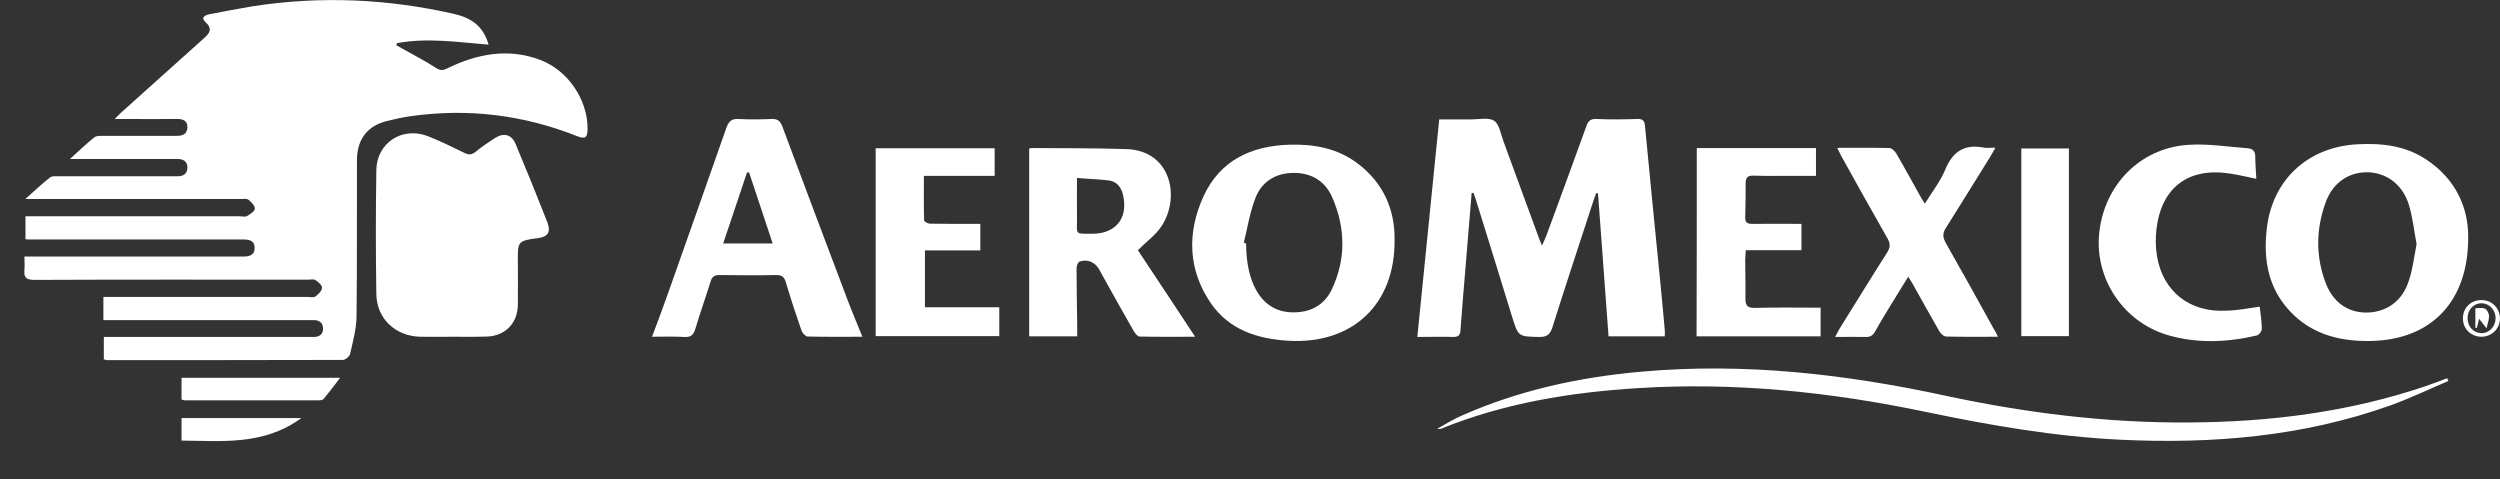 <?xml version="1.0" encoding="utf-8"?>
<!-- Generator: Adobe Illustrator 24.0.3, SVG Export Plug-In . SVG Version: 6.00 Build 0)  -->
<svg version="1.1" xmlns="http://www.w3.org/2000/svg" xmlns:xlink="http://www.w3.org/1999/xlink" x="0px" y="0px"
	 viewBox="0 0 118.71 22.75" style="enable-background:new 0 0 118.71 22.75;" xml:space="preserve">
<rect x="0" y="0" width="118.71" height="22.75" fill="#333333" stroke="none"/>
<style type="text/css">
	.st0{fill:#FFFFFF;}
	.st1{fill:url(#SVGID_1_);}
	.st2{fill:#E7004C;}
	.st3{fill:none;stroke:#00B2E3;stroke-miterlimit:10;}
	.st4{fill:url(#SVGID_2_);}
	.st5{fill:#FCFCFC;}
	.st6{fill:url(#SVGID_3_);}
	.st7{fill:url(#SVGID_4_);}
	.st8{opacity:0.8;fill:#E7004C;}
	.st9{opacity:0.7;fill:#E7004C;}
	.st10{opacity:0.7;}
	.st11{fill:#00B2E3;}
	.st12{opacity:0.8;fill:#00B2E3;}
	.st13{opacity:0.7;fill:#00B2E3;}
	.st14{fill:#BBBBBB;}
	.st15{opacity:0.8;fill:#BBBBBB;}
	.st16{opacity:0.7;fill:#BBBBBB;}
	.st17{fill:url(#SVGID_5_);}
	.st18{fill:url(#SVGID_6_);}
	.st19{fill:none;stroke:#E7004C;stroke-width:2;stroke-miterlimit:10;}
	.st20{fill:url(#SVGID_7_);}
	.st21{fill:url(#SVGID_8_);}
	.st22{fill:url(#SVGID_9_);}
	.st23{fill:none;stroke:#FFFFFF;stroke-miterlimit:10;}
	.st24{fill:none;stroke:#E7004C;stroke-miterlimit:10;}
	.st25{fill-rule:evenodd;clip-rule:evenodd;fill:#E7004C;}
	.st26{fill:none;stroke:#000000;stroke-miterlimit:10;}
	.st27{fill:#38A8E0;}
	.st28{clip-path:url(#SVGID_11_);fill:#00B2E3;}
	.st29{fill:none;stroke:#E7004C;stroke-width:3;stroke-miterlimit:10;}
	.st30{clip-path:url(#SVGID_13_);}
	.st31{fill:none;stroke:#FFFFFF;stroke-width:2;stroke-miterlimit:10;}
	.st32{fill:none;stroke:#FFFFFF;stroke-width:3;stroke-miterlimit:10;}
	.st33{clip-path:url(#SVGID_15_);}
	.st34{fill:url(#SVGID_16_);}
	.st35{fill:none;stroke:#FFFFFF;stroke-width:0.5;stroke-miterlimit:10;}
	.st36{clip-path:url(#SVGID_18_);fill:#00B2E3;}
	.st37{clip-path:url(#SVGID_20_);}
	.st38{clip-path:url(#SVGID_22_);}
	.st39{fill:url(#SVGID_23_);}
	.st40{clip-path:url(#SVGID_25_);}
	.st41{fill:url(#SVGID_26_);}
	.st42{fill:url(#SVGID_27_);}
	.st43{fill:url(#SVGID_28_);}
	.st44{fill:url(#SVGID_29_);}
	.st45{clip-path:url(#SVGID_31_);fill:#00B2E3;}
	.st46{clip-path:url(#SVGID_33_);}
	.st47{clip-path:url(#SVGID_35_);}
	.st48{fill:url(#SVGID_36_);}
	.st49{clip-path:url(#SVGID_38_);}
	.st50{clip-path:url(#SVGID_40_);}
	.st51{fill:#280210;}
	.st52{opacity:0.5;}
	.st53{opacity:0.6;}
	.st54{fill:url(#SVGID_41_);}
	.st55{fill:url(#SVGID_42_);}
	.st56{fill:url(#SVGID_43_);}
	.st57{fill:url(#SVGID_44_);}
	.st58{opacity:0.8;}
	.st59{opacity:0.9;}
	.st60{fill:url(#SVGID_45_);}
	.st61{clip-path:url(#SVGID_47_);}
	.st62{clip-path:url(#SVGID_49_);}
	.st63{fill:url(#SVGID_50_);}
	.st64{clip-path:url(#SVGID_52_);}
	.st65{fill:url(#SVGID_53_);}
	.st66{clip-path:url(#SVGID_55_);}
	.st67{fill:url(#SVGID_56_);}
	.st68{clip-path:url(#SVGID_58_);}
	.st69{clip-path:url(#SVGID_60_);fill:#00B2E3;}
	.st70{clip-path:url(#SVGID_62_);}
	.st71{clip-path:url(#SVGID_64_);}
	.st72{fill:none;stroke:#FFFFFF;stroke-width:5;stroke-miterlimit:10;}
	.st73{clip-path:url(#SVGID_66_);fill:#00B2E3;}
	.st74{clip-path:url(#SVGID_68_);}
	.st75{clip-path:url(#SVGID_70_);}
	.st76{clip-path:url(#SVGID_72_);fill:#00B2E3;}
	.st77{clip-path:url(#SVGID_74_);}
	.st78{fill:#5B0323;}
	.st79{fill:url(#SVGID_75_);}
	.st80{fill:url(#SVGID_76_);}
	.st81{fill:url(#SVGID_77_);}
	.st82{clip-path:url(#SVGID_80_);fill:#00B2E3;}
	.st83{clip-path:url(#SVGID_84_);}
	.st84{clip-path:url(#SVGID_86_);}
	.st85{fill-rule:evenodd;clip-rule:evenodd;fill:#FFFFFF;}
	.st86{fill:#E5E5E5;}
	.st87{clip-path:url(#SVGID_88_);}
	.st88{fill-rule:evenodd;clip-rule:evenodd;fill:none;stroke:#E7004C;stroke-width:3;stroke-miterlimit:10;}
	.st89{fill:#070101;}
	.st90{fill:none;stroke:#068FFF;stroke-width:5;stroke-miterlimit:10;}
</style>
<g id="Capa_2">
</g>
<g id="Capa_1">
</g>
<g id="Capa_3">
</g>
<g id="Capa_4">
	<g>
		<path class="st0" d="M1.21,11.36c0-0.36,0-0.69,0-1.09c0.17,0,0.34,0,0.5,0c3.22,0,6.45,0,9.67,0c0.12,0,0.26,0.04,0.35-0.01
			c0.15-0.09,0.37-0.23,0.37-0.35c0.01-0.14-0.17-0.32-0.31-0.43c-0.09-0.06-0.25-0.03-0.38-0.03c-3.25,0-6.5,0-9.75,0
			c-0.11,0-0.23,0-0.46,0c0.44-0.39,0.79-0.72,1.17-1.02c0.1-0.08,0.27-0.06,0.41-0.06c1.81,0,3.62,0,5.43,0c0.07,0,0.13,0,0.2,0
			C8.69,8.38,8.9,8.26,8.9,7.95c0-0.28-0.2-0.41-0.48-0.4c-0.12,0-0.24,0-0.35,0c-1.42,0-2.83,0-4.25,0c-0.13,0-0.25,0-0.5,0
			c0.44-0.4,0.79-0.73,1.16-1.03c0.09-0.07,0.25-0.07,0.37-0.07c1.07,0,2.15,0,3.22,0c0.1,0,0.21,0,0.31,0
			c0.29,0.01,0.51-0.09,0.52-0.4c0.01-0.32-0.22-0.41-0.51-0.4c-0.81,0.01-1.63,0-2.44,0c-0.13,0-0.26,0-0.5,0
			C5.6,5.5,5.69,5.4,5.78,5.32c1.3-1.16,2.59-2.33,3.89-3.49c0.28-0.25,0.45-0.45,0.08-0.79C9.5,0.8,9.79,0.7,9.98,0.67
			c0.67-0.13,1.34-0.26,2.01-0.37c3.21-0.5,6.4-0.36,9.57,0.36c0.77,0.18,1.38,0.54,1.64,1.46c-1.48-0.12-2.92-0.34-4.35-0.07
			c-0.01,0.03-0.02,0.07-0.03,0.1c0.09,0.05,0.18,0.1,0.27,0.15c0.53,0.3,1.08,0.58,1.59,0.91c0.21,0.14,0.33,0.15,0.55,0.04
			c1.41-0.69,2.88-0.98,4.41-0.41c1.32,0.49,2.26,1.88,2.26,3.26c0,0.45-0.11,0.52-0.51,0.36c-2.55-1.01-5.19-1.33-7.91-0.94
			c-0.36,0.05-0.72,0.13-1.08,0.22c-0.94,0.22-1.44,0.86-1.45,1.84c-0.01,2.49,0.01,4.98-0.02,7.47c-0.01,0.59-0.18,1.19-0.31,1.77
			c-0.03,0.11-0.22,0.27-0.34,0.27c-3.74,0.01-7.47,0.01-11.21,0.01c-0.04,0-0.07-0.02-0.14-0.04c0-0.33,0-0.66,0-1.06
			c0.16,0,0.31,0,0.46,0c3.03,0,6.06,0,9.08,0c0.14,0,0.29,0,0.43,0c0.27,0,0.44-0.13,0.44-0.39c0-0.28-0.18-0.42-0.46-0.41
			c-0.09,0-0.18,0-0.28,0c-3.07,0-6.14,0-9.2,0c-0.15,0-0.31,0-0.49,0c0-0.38,0-0.71,0-1.1c0.16,0,0.32,0,0.47,0
			c3.08,0,6.16,0,9.24,0c0.12,0,0.27,0.04,0.35-0.02c0.14-0.1,0.31-0.26,0.32-0.41c0.01-0.12-0.17-0.28-0.31-0.37
			c-0.08-0.06-0.23-0.02-0.35-0.02c-4.33,0-8.65-0.01-12.98,0.01c-0.37,0-0.53-0.08-0.49-0.47c0.02-0.19,0-0.39,0-0.64
			c0.2,0,0.35,0,0.51,0c3.22,0,6.45,0,9.67,0c0.05,0,0.1,0,0.16,0c0.3,0.01,0.59-0.04,0.59-0.41c0-0.38-0.3-0.4-0.59-0.4
			c-3.33,0-6.66,0-9.99,0C1.43,11.38,1.33,11.37,1.21,11.36z"/>
		<path class="st0" d="M69.88,9.16c-0.1,1.21-0.2,2.43-0.3,3.64c-0.08,0.95-0.16,1.91-0.23,2.86C69.34,15.9,69.27,16,69.01,16
			c-0.55-0.02-1.1,0-1.71,0c0.35-3.45,0.69-6.86,1.04-10.33c0.53,0,1.04,0,1.54,0c0.37,0,0.82-0.11,1.07,0.07
			c0.25,0.17,0.31,0.63,0.44,0.97c0.55,1.5,1.1,3,1.65,4.5c0.04,0.12,0.09,0.24,0.18,0.45c0.09-0.21,0.16-0.34,0.21-0.48
			c0.63-1.72,1.27-3.44,1.89-5.17c0.09-0.26,0.2-0.38,0.5-0.36c0.64,0.03,1.28,0.02,1.93,0c0.25-0.01,0.34,0.08,0.36,0.33
			c0.22,2.35,0.46,4.69,0.69,7.04c0.09,0.89,0.17,1.77,0.25,2.66c0.01,0.09,0,0.18,0,0.29c-0.89,0-1.76,0-2.67,0
			c-0.17-2.27-0.33-4.53-0.5-6.78c-0.03-0.01-0.05-0.02-0.08-0.03c-0.05,0.14-0.11,0.27-0.15,0.41c-0.65,2-1.32,4.01-1.95,6.02
			C73.58,15.91,73.43,16,73.1,16c-1.01-0.02-1-0.01-1.3-0.96c-0.57-1.86-1.15-3.73-1.73-5.59c-0.03-0.1-0.07-0.19-0.1-0.29
			C69.94,9.16,69.91,9.16,69.88,9.16z"/>
		<path class="st0" d="M21.46,15.99c-0.5,0-1,0.01-1.49,0c-1.19-0.02-2.09-0.86-2.1-2.04c-0.03-1.95-0.03-3.91,0-5.86
			C17.88,6.79,19.09,6,20.3,6.46c0.6,0.23,1.17,0.52,1.75,0.8c0.2,0.1,0.35,0.1,0.53-0.05c0.28-0.23,0.59-0.44,0.9-0.64
			c0.42-0.28,0.81-0.2,1,0.26C25,8.07,25.5,9.3,25.99,10.55c0.18,0.47,0.03,0.7-0.47,0.76c-0.94,0.12-0.94,0.17-0.93,1.12
			c0.01,0.68,0,1.36,0,2.04c-0.01,0.86-0.58,1.47-1.44,1.51C22.58,16,22.02,15.99,21.46,15.99C21.46,15.99,21.46,15.99,21.46,15.99z
			"/>
		<path class="st0" d="M117.2,11.26c0.01,3.06-1.75,4.86-4.59,4.93c-1.61,0.04-3.07-0.37-4.12-1.7c-0.83-1.05-1-2.29-0.86-3.57
			c0.24-2.37,1.95-3.95,4.33-4.07c1.15-0.06,2.26,0.07,3.24,0.72C116.62,8.5,117.21,9.88,117.2,11.26z M114.75,11.59
			c-0.12-0.62-0.18-1.24-0.36-1.84c-0.28-0.96-1.04-1.54-1.94-1.57c-0.91-0.02-1.67,0.48-2.01,1.41c-0.47,1.27-0.49,2.57-0.01,3.84
			c0.36,0.95,1.09,1.44,2.01,1.41c0.91-0.03,1.65-0.57,1.94-1.51C114.57,12.78,114.63,12.19,114.75,11.59z"/>
		<path class="st0" d="M66.22,11.39c0.03,3.08-2.02,4.97-5.05,4.79c-1.47-0.09-2.81-0.52-3.68-1.79c-1.09-1.6-1.12-3.35-0.35-5.05
			c0.78-1.72,2.27-2.42,4.11-2.47c1.16-0.03,2.25,0.17,3.2,0.88C65.7,8.68,66.24,9.98,66.22,11.39z M59.06,11.53
			c0.04,0.01,0.07,0.02,0.11,0.03c0,0.91,0.17,1.7,0.51,2.27c0.41,0.69,1.02,1.03,1.83,1c0.79-0.02,1.4-0.39,1.73-1.09
			c0.68-1.44,0.65-2.92,0.02-4.37c-0.34-0.78-1-1.17-1.85-1.16c-0.87,0.01-1.53,0.44-1.82,1.25C59.34,10.13,59.23,10.84,59.06,11.53
			z"/>
		<path class="st0" d="M40.95,15.99c-0.9,0-1.75,0.01-2.6-0.01c-0.1,0-0.25-0.17-0.29-0.28c-0.27-0.77-0.52-1.54-0.75-2.31
			c-0.07-0.24-0.19-0.33-0.44-0.33c-0.9,0.02-1.81,0.01-2.71,0c-0.24,0-0.35,0.08-0.42,0.31c-0.23,0.75-0.5,1.49-0.72,2.24
			c-0.09,0.31-0.23,0.41-0.55,0.39c-0.48-0.03-0.96-0.01-1.51-0.01c0.25-0.67,0.49-1.29,0.71-1.92c0.94-2.67,1.89-5.33,2.82-8
			c0.11-0.3,0.24-0.44,0.58-0.42c0.52,0.03,1.05,0.02,1.57,0c0.28-0.01,0.41,0.09,0.51,0.36c1.03,2.76,2.07,5.52,3.11,8.27
			C40.47,14.84,40.71,15.39,40.95,15.99z M35.57,8.19c-0.03,0-0.06,0-0.1,0c-0.37,1.12-0.75,2.23-1.13,3.37c0.82,0,1.55,0,2.35,0
			C36.31,10.41,35.94,9.3,35.57,8.19z"/>
		<path class="st0" d="M51.15,15.97c-0.77,0-1.51,0-2.28,0c0-2.97,0-5.94,0-8.9c0.03-0.02,0.05-0.05,0.07-0.04
			c1.52,0.01,3.04,0,4.55,0.05c2.11,0.07,2.57,2.27,1.67,3.65c-0.27,0.42-0.72,0.74-1.13,1.15c0.87,1.31,1.78,2.68,2.72,4.11
			c-0.92,0-1.78,0.01-2.64-0.01c-0.09,0-0.21-0.15-0.27-0.25c-0.56-0.98-1.11-1.96-1.65-2.94c-0.19-0.35-0.59-0.51-0.94-0.36
			c-0.08,0.04-0.13,0.21-0.13,0.31c0,0.89,0.02,1.78,0.03,2.67C51.15,15.58,51.15,15.75,51.15,15.97z M51.14,8.45
			c0,0.72-0.01,1.33,0,1.94c0.01,0.75-0.14,0.71,0.72,0.71c1.14,0,1.73-0.76,1.46-1.87c-0.09-0.35-0.29-0.6-0.65-0.66
			C52.19,8.51,51.71,8.5,51.14,8.45z"/>
		<path class="st0" d="M116.26,18.09c-0.92,0.39-1.83,0.83-2.78,1.17c-4.14,1.47-8.43,1.83-12.79,1.62
			c-3.14-0.15-6.22-0.69-9.29-1.33c-4.49-0.94-9.04-1.41-13.63-1.12c-3.2,0.2-6.35,0.71-9.35,1.93c-0.02,0.01-0.05,0-0.18,0
			c0.26-0.14,0.43-0.25,0.62-0.35c0.18-0.1,0.37-0.2,0.56-0.28c2.71-1.2,5.57-1.82,8.51-2.08c4.88-0.44,9.68,0.11,14.45,1.14
			c3.82,0.82,7.68,1.3,11.58,1.27c3.81-0.02,7.55-0.49,11.18-1.71c0.36-0.12,0.71-0.26,1.06-0.39
			C116.22,18,116.24,18.04,116.26,18.09z"/>
		<path class="st0" d="M94.87,15.99c-0.87,0-1.66,0.01-2.46-0.01c-0.12,0-0.26-0.15-0.33-0.26c-0.43-0.75-0.85-1.51-1.27-2.26
			c-0.05-0.09-0.11-0.17-0.2-0.32c-0.29,0.47-0.56,0.9-0.82,1.33c-0.25,0.41-0.51,0.83-0.74,1.25c-0.11,0.2-0.23,0.29-0.46,0.28
			c-0.46-0.01-0.92,0-1.45,0c0.09-0.17,0.15-0.29,0.22-0.41c0.75-1.2,1.49-2.41,2.25-3.6c0.15-0.24,0.16-0.42,0.01-0.68
			c-0.75-1.31-1.48-2.63-2.21-3.94c-0.05-0.1-0.1-0.21-0.17-0.35c0.86,0,1.67-0.01,2.48,0.01c0.11,0,0.26,0.15,0.33,0.27
			c0.41,0.7,0.8,1.42,1.19,2.12c0.04,0.06,0.08,0.13,0.16,0.25c0.35-0.57,0.74-1.06,0.97-1.62c0.36-0.87,0.92-1.22,1.84-1.04
			c0.15,0.03,0.31,0,0.54,0c-0.1,0.18-0.17,0.31-0.25,0.44c-0.7,1.12-1.39,2.25-2.1,3.37c-0.17,0.26-0.15,0.45-0.01,0.71
			c0.78,1.37,1.54,2.74,2.3,4.12C94.75,15.73,94.79,15.82,94.87,15.99z"/>
		<path class="st0" d="M47.23,7.04c0,0.44,0,0.85,0,1.31c-1.11,0-2.19,0-3.36,0c0,0.73-0.01,1.42,0.01,2.11
			c0,0.06,0.18,0.16,0.28,0.16c0.65,0.01,1.31,0.01,1.97,0.01c0.13,0,0.26,0,0.42,0c0,0.43,0,0.82,0,1.26c-0.88,0-1.76,0-2.63,0
			c0,0.92,0,1.8,0,2.7c1.2,0,2.35,0,3.53,0c0,0.45,0,0.9,0,1.37c-1.95,0-3.89,0-5.87,0c0-2.96,0-5.93,0-8.92
			C43.44,7.04,45.31,7.04,47.23,7.04z"/>
		<path class="st0" d="M80.57,7.03c1.9,0,3.77,0,5.66,0c0,0.43,0,0.84,0,1.32c-0.34,0-0.67,0-1.01,0c-0.66,0-1.31,0.01-1.96-0.01
			c-0.28-0.01-0.37,0.1-0.37,0.36c0,0.54,0,1.07-0.02,1.61c-0.01,0.24,0.08,0.32,0.32,0.32c0.77-0.01,1.54,0,2.35,0
			c0,0.42,0,0.82,0,1.25c-0.87,0-1.73,0-2.64,0c-0.01,0.17-0.03,0.31-0.03,0.44c0,0.62,0.02,1.23,0.01,1.85
			c0,0.32,0.08,0.46,0.44,0.45c1.03-0.03,2.07-0.01,3.13-0.01c0,0.44,0,0.89,0,1.36c-1.96,0-3.91,0-5.89,0
			C80.57,12.99,80.57,10.03,80.57,7.03z"/>
		<path class="st0" d="M107.3,14.56c0.04,0.37,0.1,0.72,0.1,1.07c0,0.1-0.14,0.28-0.24,0.3c-1.41,0.33-2.83,0.39-4.23-0.02
			c-2.11-0.62-3.48-2.69-3.25-4.85c0.24-2.28,1.94-4.02,4.2-4.18c0.94-0.07,1.9,0.09,2.85,0.16c0.25,0.02,0.36,0.15,0.36,0.41
			c0,0.34,0.03,0.67,0.05,1.04c-0.45-0.09-0.85-0.19-1.26-0.25c-1.96-0.3-3.24,0.65-3.48,2.62c-0.05,0.42-0.05,0.87,0.02,1.29
			c0.28,1.7,1.57,2.71,3.32,2.6C106.25,14.74,106.75,14.64,107.3,14.56z"/>
		<path class="st0" d="M95.98,15.96c0-2.98,0-5.93,0-8.91c0.74,0,1.49,0,2.26,0c0,2.96,0,5.92,0,8.91
			C97.49,15.96,96.74,15.96,95.98,15.96z"/>
		<path class="st0" d="M8.62,17.94c2.5,0,4.96,0,7.53,0c-0.29,0.38-0.53,0.7-0.78,1c-0.05,0.06-0.17,0.07-0.25,0.07
			c-2.11,0-4.22,0-6.33,0c-0.05,0-0.1-0.02-0.17-0.04C8.62,18.64,8.62,18.3,8.62,17.94z"/>
		<path class="st0" d="M14.31,19.85c-1.77,1.3-3.73,1.09-5.69,1.07c0-0.37,0-0.7,0-1.07C10.5,19.85,12.36,19.85,14.31,19.85z"/>
		<path class="st0" d="M117.83,15.99c-0.49,0-0.88-0.37-0.88-0.86c-0.01-0.51,0.38-0.89,0.89-0.88c0.49,0,0.86,0.38,0.87,0.87
			C118.71,15.6,118.32,15.99,117.83,15.99z M118.5,15.11c0-0.4-0.3-0.71-0.68-0.71c-0.38,0.01-0.66,0.32-0.65,0.73
			c0.01,0.39,0.29,0.68,0.65,0.69C118.19,15.83,118.5,15.51,118.5,15.11z"/>
		<path class="st0" d="M117.72,15.14c-0.05,0.19-0.08,0.31-0.11,0.43c-0.02,0-0.05,0-0.07,0c0-0.3,0-0.59,0-0.93
			c0.14,0,0.32-0.05,0.46,0.02c0.1,0.05,0.19,0.23,0.19,0.35c0,0.18-0.07,0.36-0.12,0.58C117.98,15.47,117.87,15.33,117.72,15.14z"
			/>
	</g>
</g>
<g id="Capa_6">
</g>
<g id="Capa_5">
</g>
</svg>
